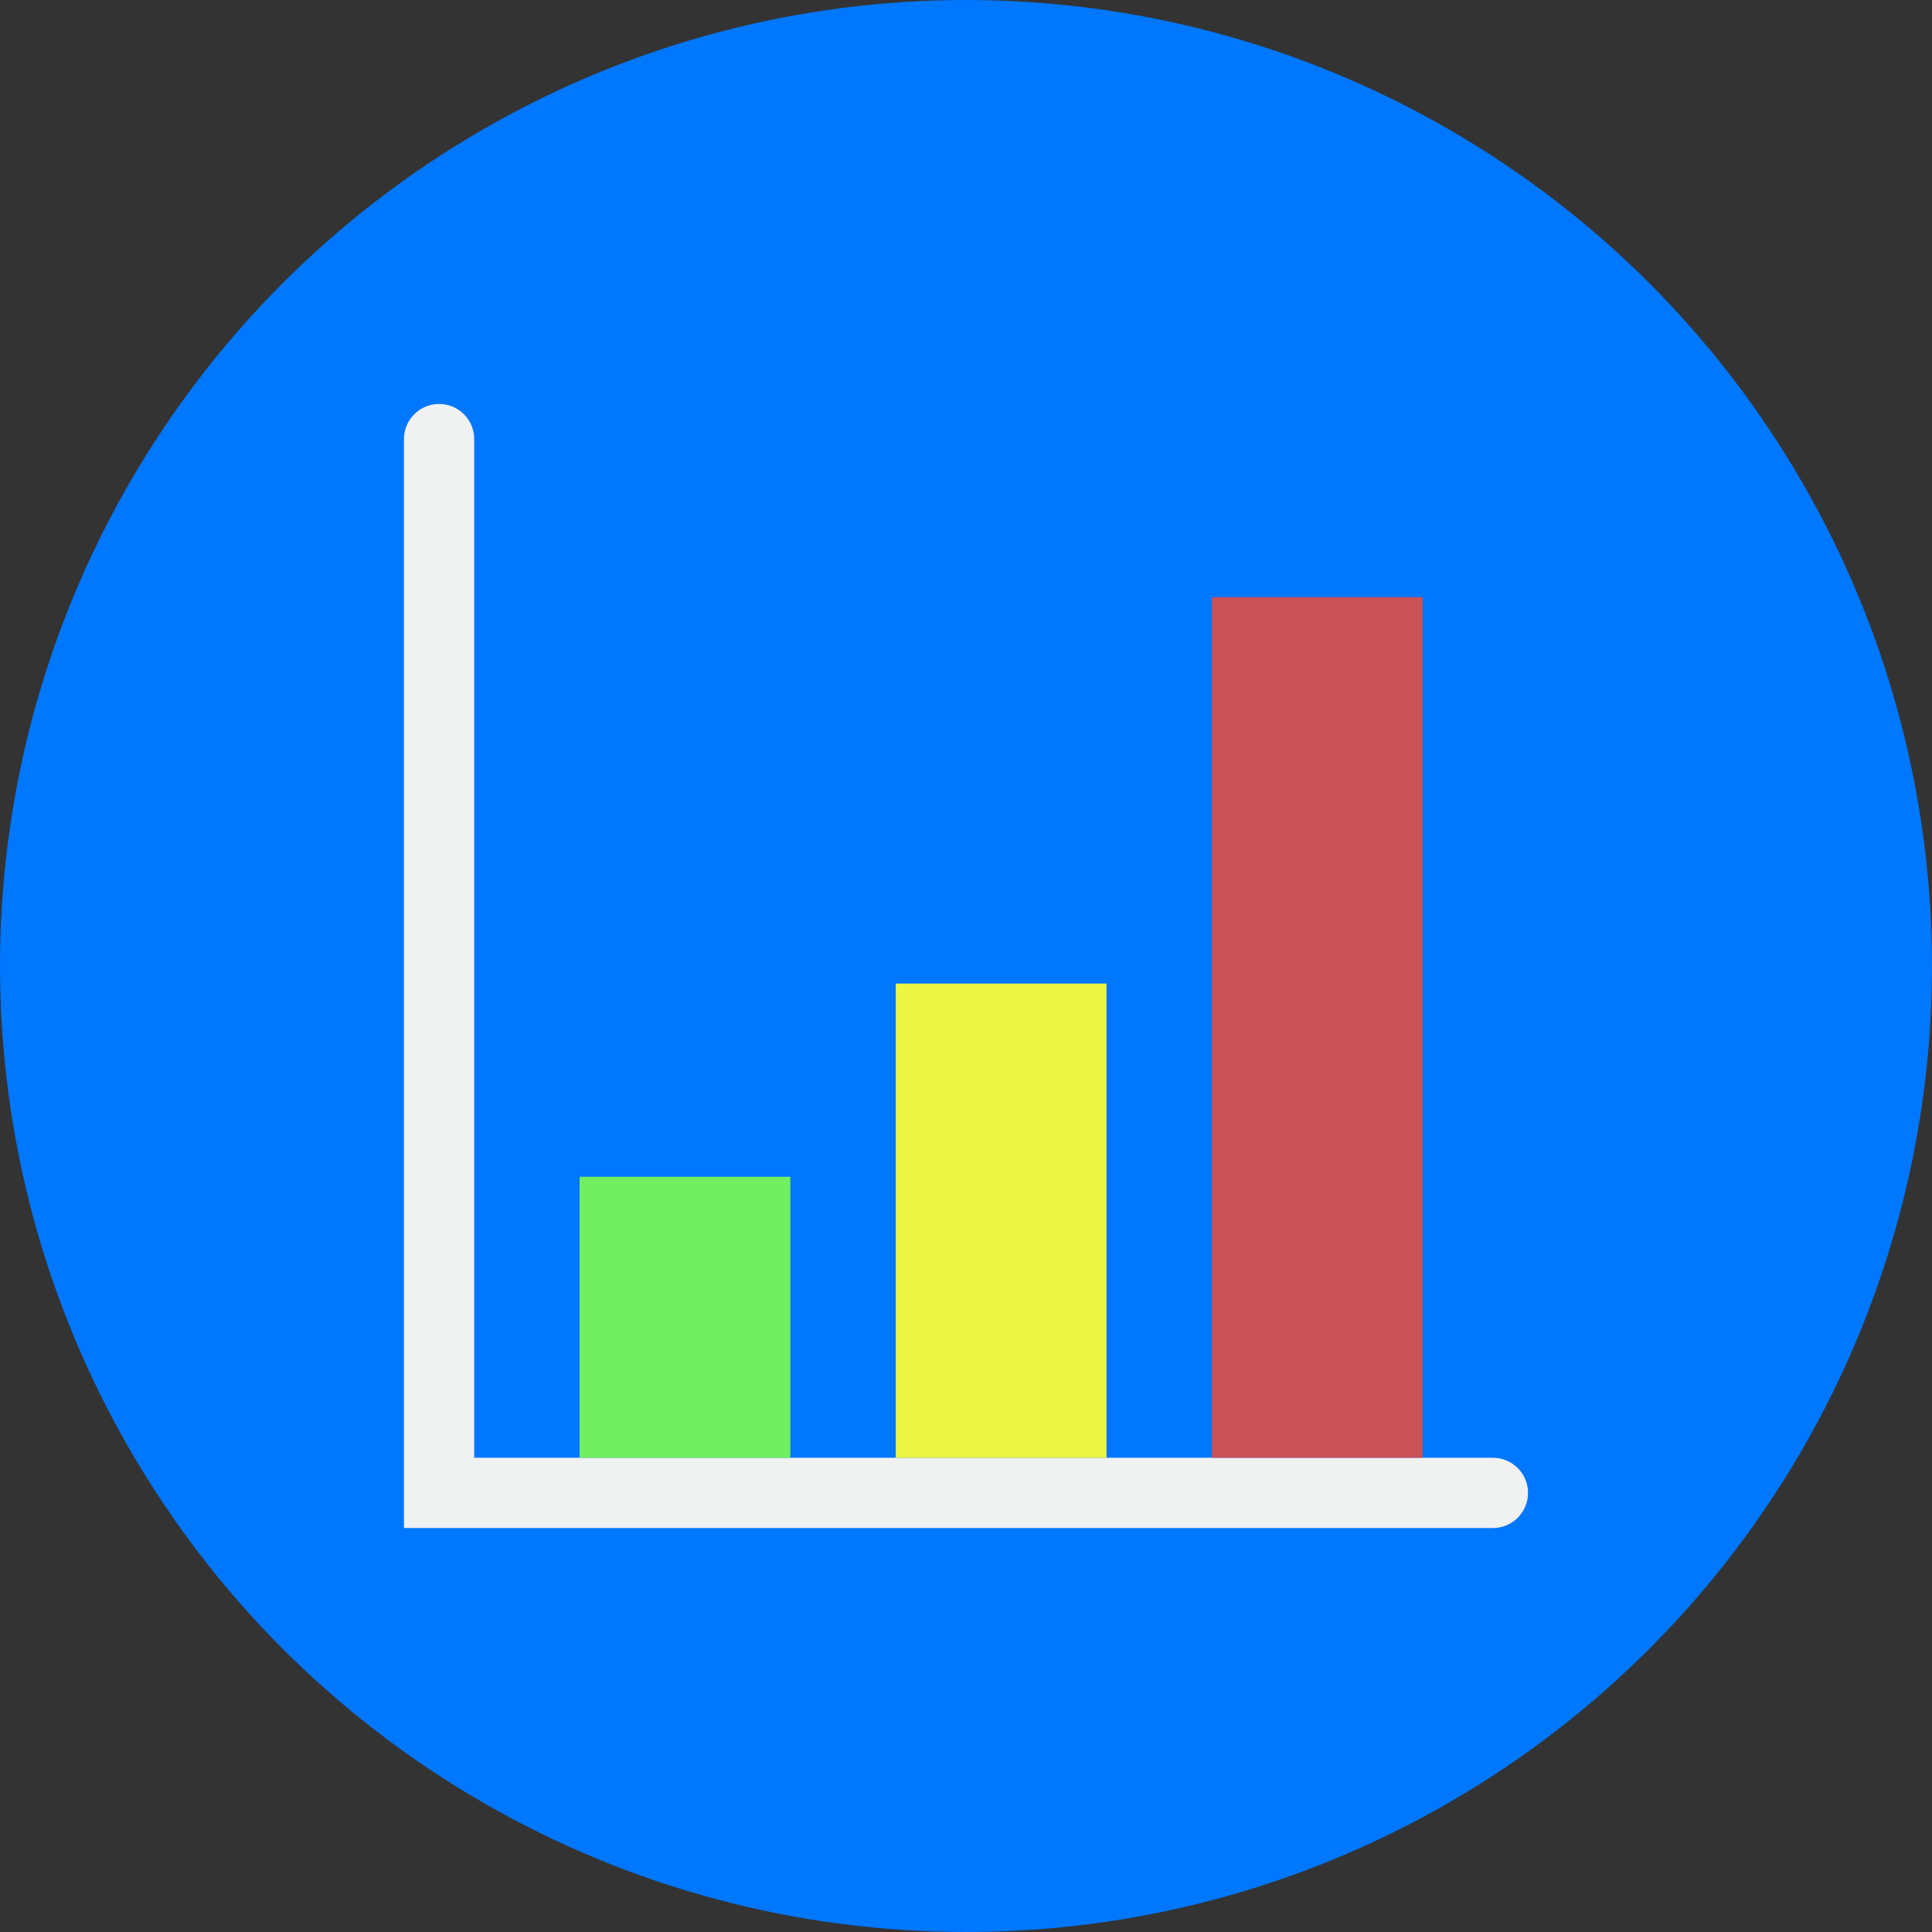 <?xml version="1.0" ?><!DOCTYPE svg  PUBLIC '-//W3C//DTD SVG 1.1//EN'  'http://www.w3.org/Graphics/SVG/1.1/DTD/svg11.dtd'><svg height="100%" style="fill-rule:evenodd;clip-rule:evenodd;stroke-linejoin:round;stroke-miterlimit:1.414;" version="1.1" viewBox="0 0 110 110" width="100%" xml:space="preserve" xmlns="http://www.w3.org/2000/svg" xmlns:xlink="http://www.w3.org/1999/xlink"><rect x="0" y="0" width="110" height="110" fill="#333333" stroke="none"/><circle cx="55" cy="55" id="circle5500" r="55" style="fill:rgb(0,119,255);"/><path d="M27,83L27,25C27,23.895 26.105,23 25,23C23.895,23 23,23.895 23,25L23,87L85,87C86.105,87 87,86.105 87,85C87,83.895 86.105,83 85,83L27,83Z" id="path5504" style="fill:rgb(240,241,241);fill-rule:nonzero;"/><rect height="16" id="rect5506" style="fill:rgb(114,238,97);" width="12" x="33" y="67"/><rect height="27" id="rect5508" style="fill:rgb(236,245,66);" width="12" x="51" y="56"/><rect height="49" id="rect5510" style="fill:rgb(202,81,87);" width="12" x="69" y="34"/></svg>